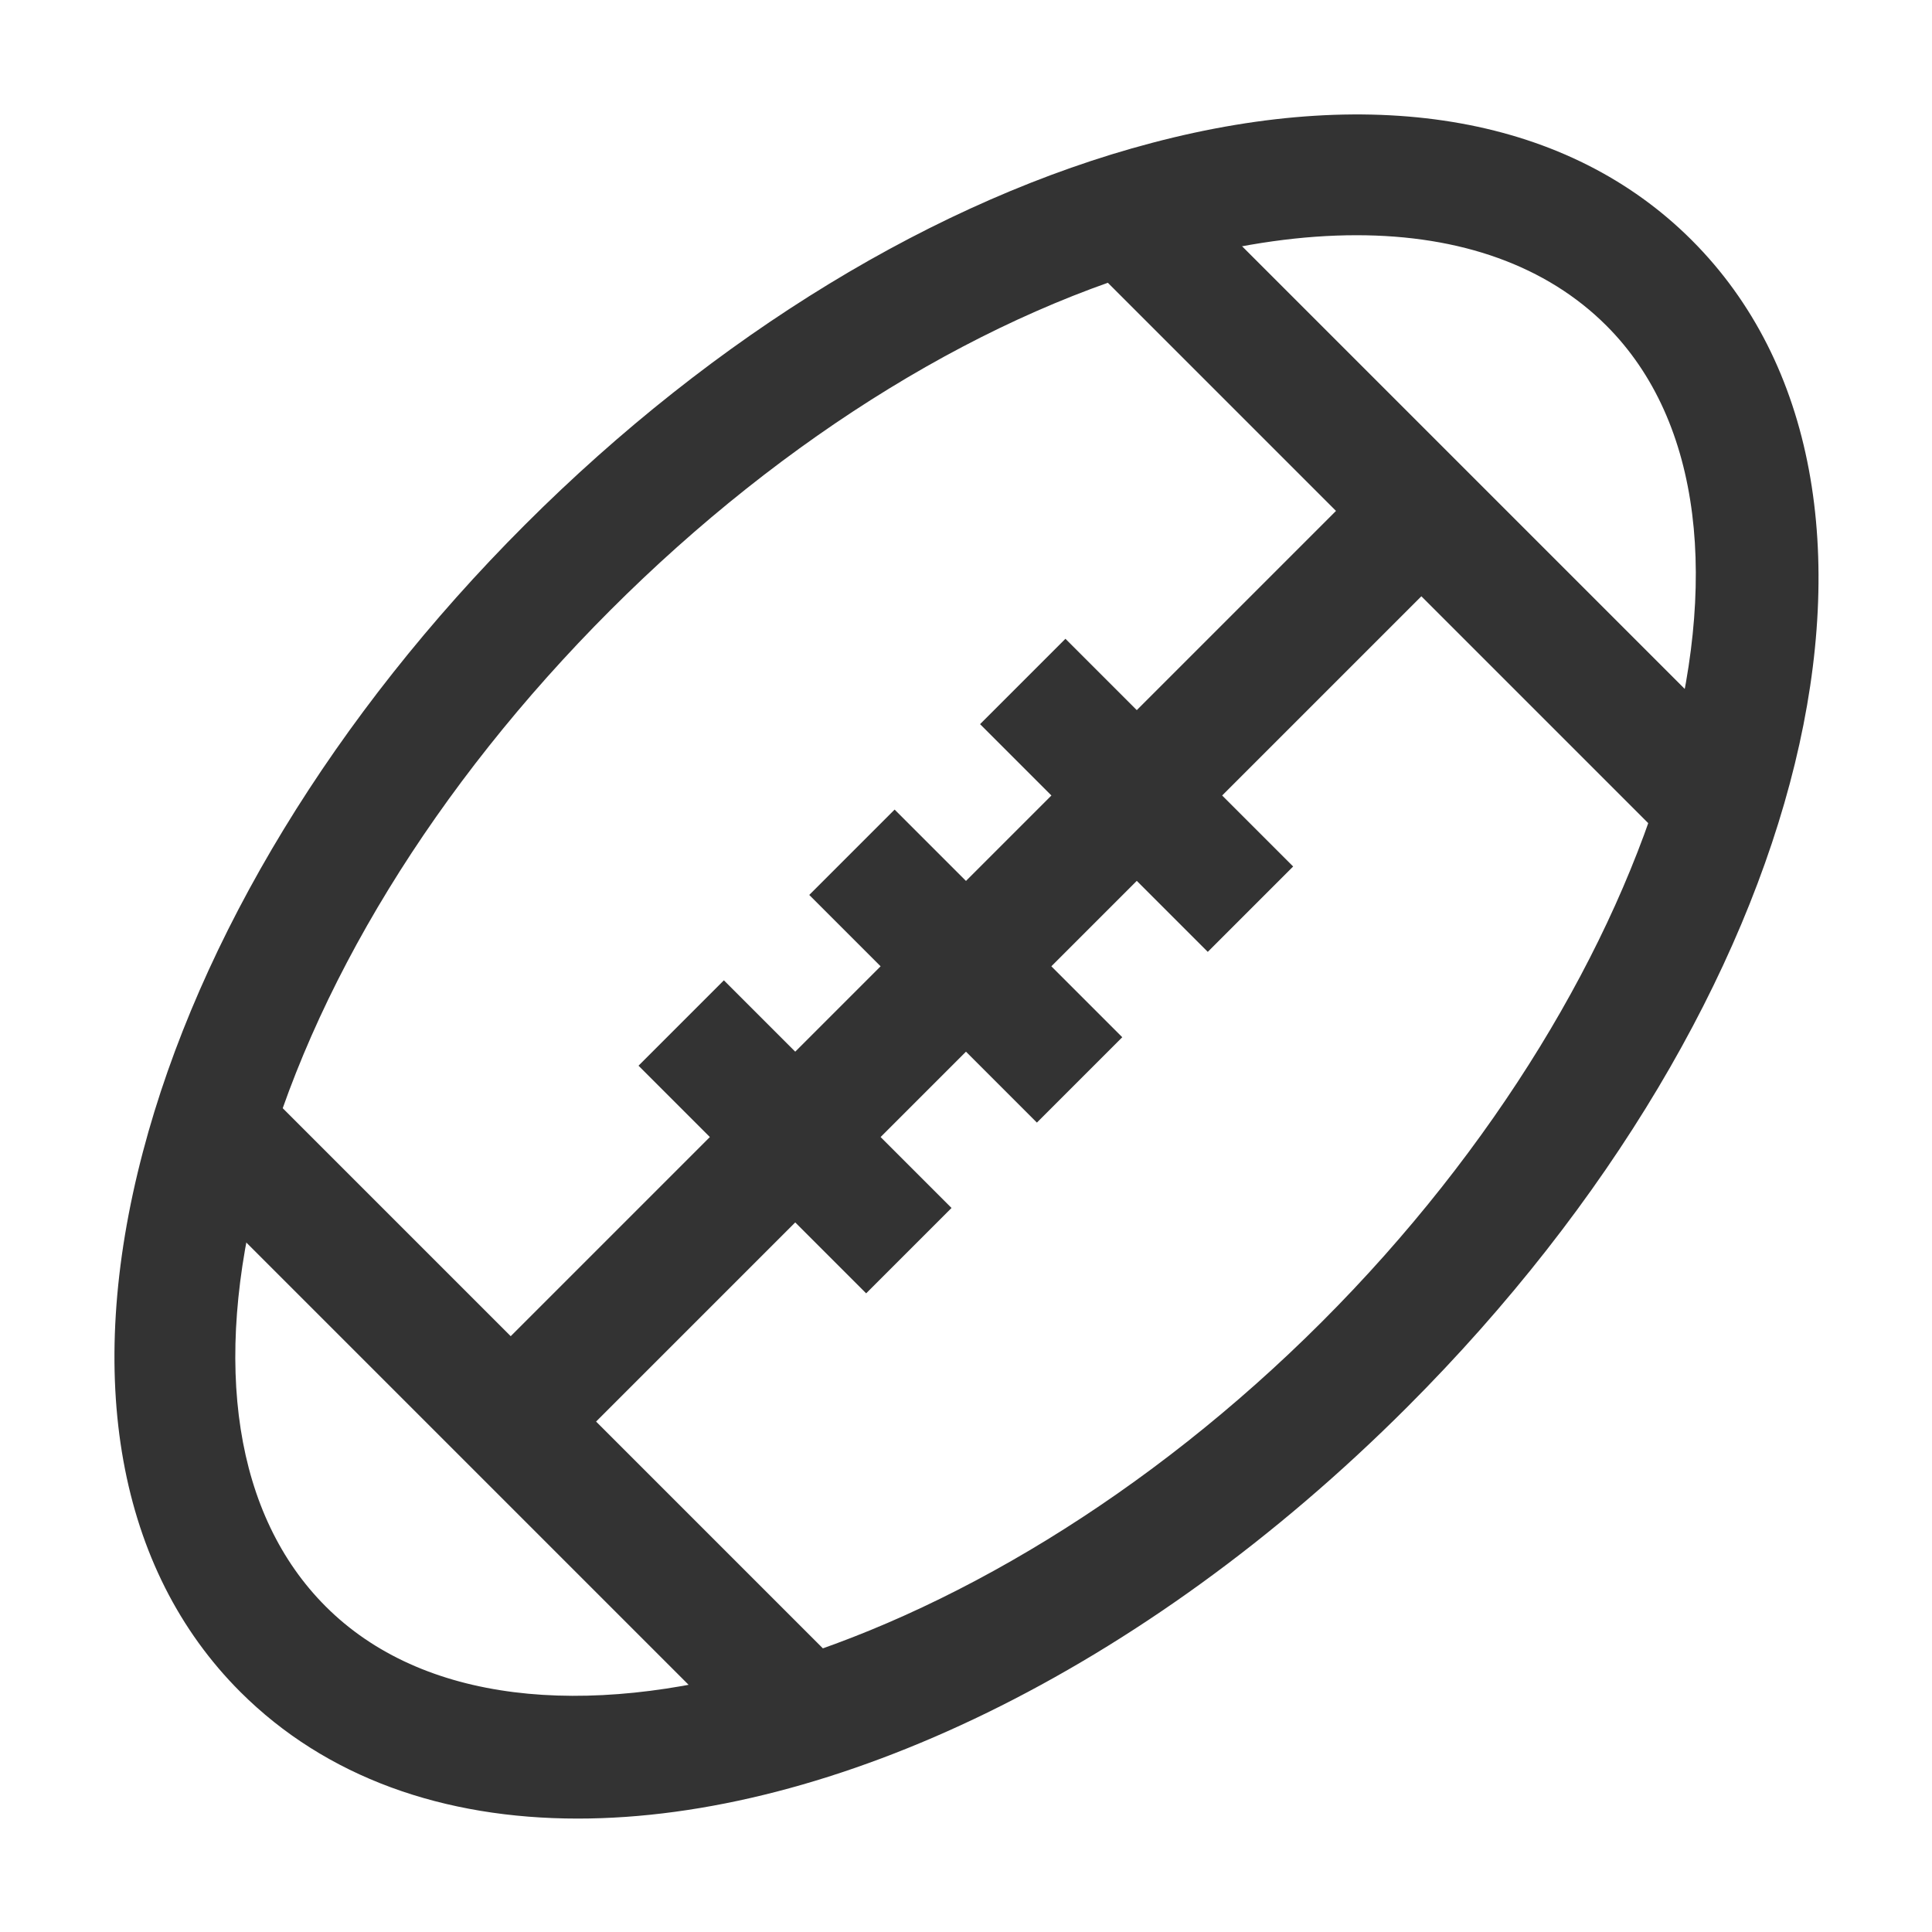 <?xml version="1.0" encoding="iso-8859-1"?>
<svg version="1.1" id="&#x56FE;&#x5C42;_1" xmlns="http://www.w3.org/2000/svg" xmlns:xlink="http://www.w3.org/1999/xlink" x="0px"
	 y="0px" viewBox="0 0 24 24" style="enable-background:new 0 0 24 24;" xml:space="preserve">
<g>
	<defs>
		<rect id="SVGID_1_" width="24" height="24"/>
	</defs>
	<clipPath id="SVGID_00000083788705071153870990000010954147800985084569_">
		<use xlink:href="#SVGID_1_"  style="overflow:visible;"/>
	</clipPath>
	<g style="clip-path:url(#SVGID_00000083788705071153870990000010954147800985084569_);">
		<path style="fill:#333333;" d="M7.177,22.591c-1.666,0-3.127-0.51-4.193-1.575c-1.519-1.519-1.948-3.9-1.209-6.706
			c0.701-2.665,2.386-5.431,4.745-7.79s5.125-4.044,7.79-4.745c2.806-0.74,5.188-0.309,6.706,1.209
			c3.072,3.073,1.52,9.44-3.536,14.496C14.178,20.782,10.315,22.591,7.177,22.591z M16.851,2.922c-0.665,0-1.389,0.1-2.159,0.303
			C12.279,3.86,9.754,5.407,7.581,7.581s-3.721,4.699-4.355,7.111c-0.597,2.269-0.306,4.138,0.82,5.264
			c2.396,2.396,8.062,0.776,12.374-3.535c4.312-4.312,5.932-9.979,3.536-12.375C19.212,3.302,18.144,2.922,16.851,2.922z"/>
		
			<rect x="11.25" y="10" transform="matrix(0.707 -0.707 0.707 0.707 -4.971 12.001)" style="fill:#333333;" width="1.5" height="4"/>
		
			<rect x="13.372" y="7.878" transform="matrix(0.707 -0.707 0.707 0.707 -2.849 12.88)" style="fill:#333333;" width="1.5" height="4.001"/>
		
			<rect x="9.129" y="12.121" transform="matrix(0.707 -0.707 0.707 0.707 -7.092 11.123)" style="fill:#333333;" width="1.5" height="4"/>
		
			<rect x="4.003" y="11.253" transform="matrix(0.707 -0.707 0.707 0.707 -4.972 12.003)" style="fill:#333333;" width="16" height="1.5"/>
		
			<rect x="5.593" y="12.657" transform="matrix(0.707 -0.707 0.707 0.707 -10.627 9.657)" style="fill:#333333;" width="1.5" height="10"/>
		
			<rect x="16.907" y="1.343" transform="matrix(0.707 -0.707 0.707 0.707 0.687 14.344)" style="fill:#333333;" width="1.5" height="10"/>
	</g>
</g>
</svg>






